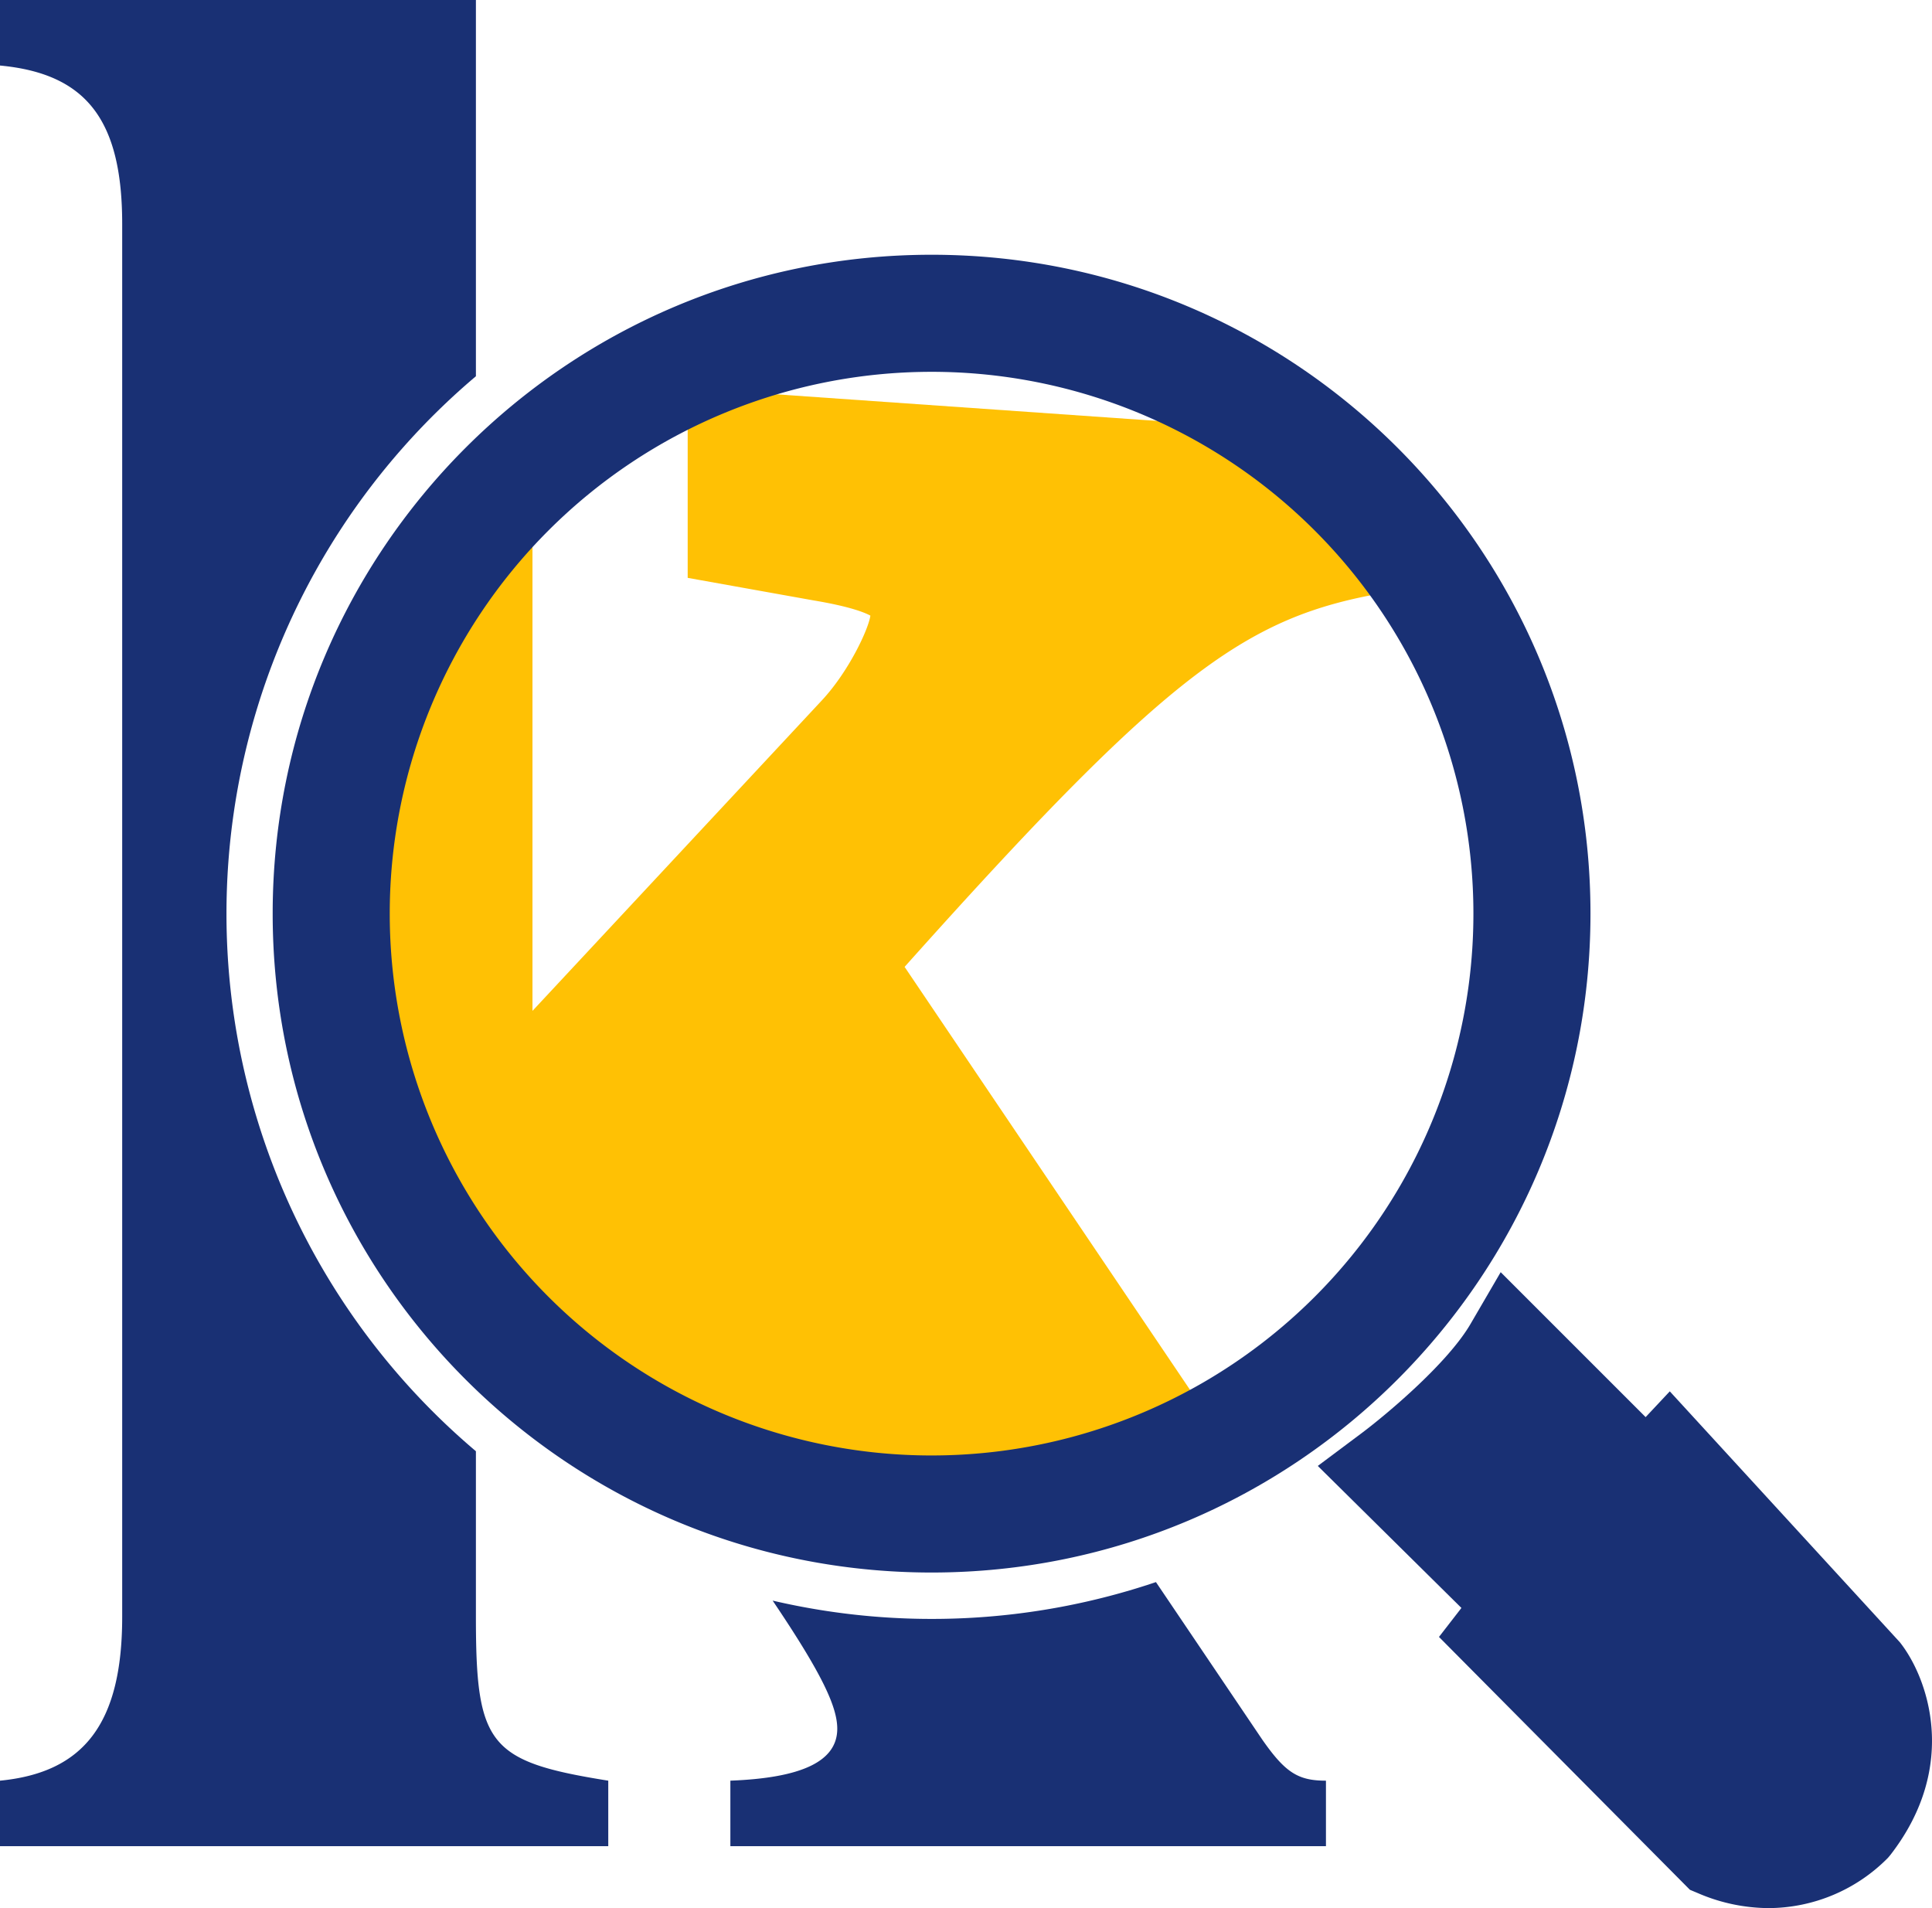 <svg id="Group_11" data-name="Group 11" xmlns="http://www.w3.org/2000/svg" width="556.556" height="549.685" viewBox="0 0 556.556 549.685">
  <path id="Path_2" data-name="Path 2" d="M654.307,261.944l15.368-2.088L651.93,238.892l-6.7-10.584-7.307-5.973-3.769-4.436L443.3,204.56v54.658l36.274,6.5c10.613,1.769,14.817,3.538,16.354,4.378-.522,3.857-6.176,16.035-13.947,24.386l-83.394,89.483V214.39l-34.1,47.235a191.469,191.469,0,0,0,0,150.317l2.523,5.915-.232.261,1.479,2.639,30.3,70.78v-26.59A190.913,190.913,0,0,0,579.41,524.216l25.952-5.364L505.788,371.289C588.456,278.791,607.681,268.294,654.307,261.944Z" transform="translate(-245.197 -92.75)" fill="#ffc104"/>
  <path id="Path_3" data-name="Path 3" d="M574.046,475.589a51.889,51.889,0,0,1-20.3-4.291l-2.349-.986-72.288-72.839,6.466-8.351L444.2,348.208l12.41-9.279c6.466-4.814,24.763-19.921,31.577-31.606l8.7-14.933,41.754,41.755,6.959-7.423,66.257,72.259c7.858,9.859,17.369,35.346-2.668,61.24l-.725.87A48.541,48.541,0,0,1,574.046,475.589ZM566.3,447.579a24.032,24.032,0,0,0,7.742,1.334,22.136,22.136,0,0,0,14.556-5.654c10.178-13.715,4.639-24.3,2.61-27.343l-45.089-50.831-6.9,7.365L501.062,334.29a184.1,184.1,0,0,1-16.586,16.267l36.651,36.216-6.437,8.293Z" transform="translate(-64.579 74.096)" fill="#193074"/>
  <path id="Path_4" data-name="Path 4" d="M451.23,335.438s25.4-18.935,35.086-35.578l39.261,39.261,6.93-7.394,55.557,61.385s16.18,20.326-2.783,44.8c0,0-15.716,17.079-39.725,6.93l-62.023-62.748,6.437-8.322Z" transform="translate(-51.224 88.286)" fill="#193074"/>
  <path id="Path_5" data-name="Path 5" d="M538.919,593.018c-112.013,0-203.149-91.136-203.149-203.149S426.906,186.72,538.919,186.72s203.149,91.136,203.149,203.149S650.932,593.018,538.919,593.018Zm0-379.65c-97.341,0-176.5,79.189-176.5,176.5s79.16,176.5,176.5,176.5c97.312,0,176.5-79.189,176.5-176.5C715.42,292.528,636.26,213.368,538.919,213.368Zm0,345.9c-93.4,0-169.4-76-169.4-169.4s76-169.4,169.4-169.4,169.4,76,169.4,169.4S632.345,559.266,538.919,559.266Zm0-312.146c-78.725,0-142.749,64.024-142.749,142.749s64.024,142.749,142.749,142.749c78.7,0,142.749-64.024,142.749-142.749C681.7,311.144,617.644,247.119,538.919,247.119Z" transform="translate(-270.557 -126.639)" fill="none"/>
  <path id="Path_6" data-name="Path 6" d="M390.194,451.775v-4.958l2.581-2.9a168.939,168.939,0,0,1-2.61-216.864v-10.9a176.08,176.08,0,0,0,.029,235.625Z" transform="translate(-253.099 -70.733)"/>
  <path id="Path_7" data-name="Path 7" d="M539.086,368.588,508.437,323.18a201.764,201.764,0,0,1-110.418,5.335l1.015,1.508c13.193,19.689,17.6,29.113,17.6,35.4,0,9.424-10.265,14.179-30.794,14.962v18.876H557.412V380.39C549.351,380.39,545.7,378.041,539.086,368.588Z" transform="translate(-175.442 132.586)" fill="#193074"/>
  <path id="Path_8" data-name="Path 8" d="M505.252,327.407l-4.176-6.176A168.705,168.705,0,0,1,379.35,308.82l7.539,11.424a175.857,175.857,0,0,0,118.363,7.162Z" transform="translate(-187.771 105.307)"/>
  <path id="Path_9" data-name="Path 9" d="M450.375,631.769v-47.7a202.764,202.764,0,0,1,0-309.682V166H313.28v18.877c24.937,2.349,35.2,15.745,35.2,45.64V631.769c0,30.678-10.99,44.857-35.2,47.206v18.877H488.505V678.975C454.029,673.466,450.375,668.74,450.375,631.769Z" transform="translate(-313.28 -166)" fill="#193074"/>
  <path id="Path_10" data-name="Path 10" d="M530.18,191.31c-104.851,0-189.81,84.989-189.81,189.811s84.96,189.81,189.81,189.81c104.822,0,189.811-84.988,189.811-189.81C720.02,276.3,635.031,191.31,530.18,191.31Zm0,345.9A156.088,156.088,0,1,1,686.268,381.121,156.061,156.061,0,0,1,530.18,537.208Z" transform="translate(-261.819 -117.92)" fill="#193074"/>
</svg>
